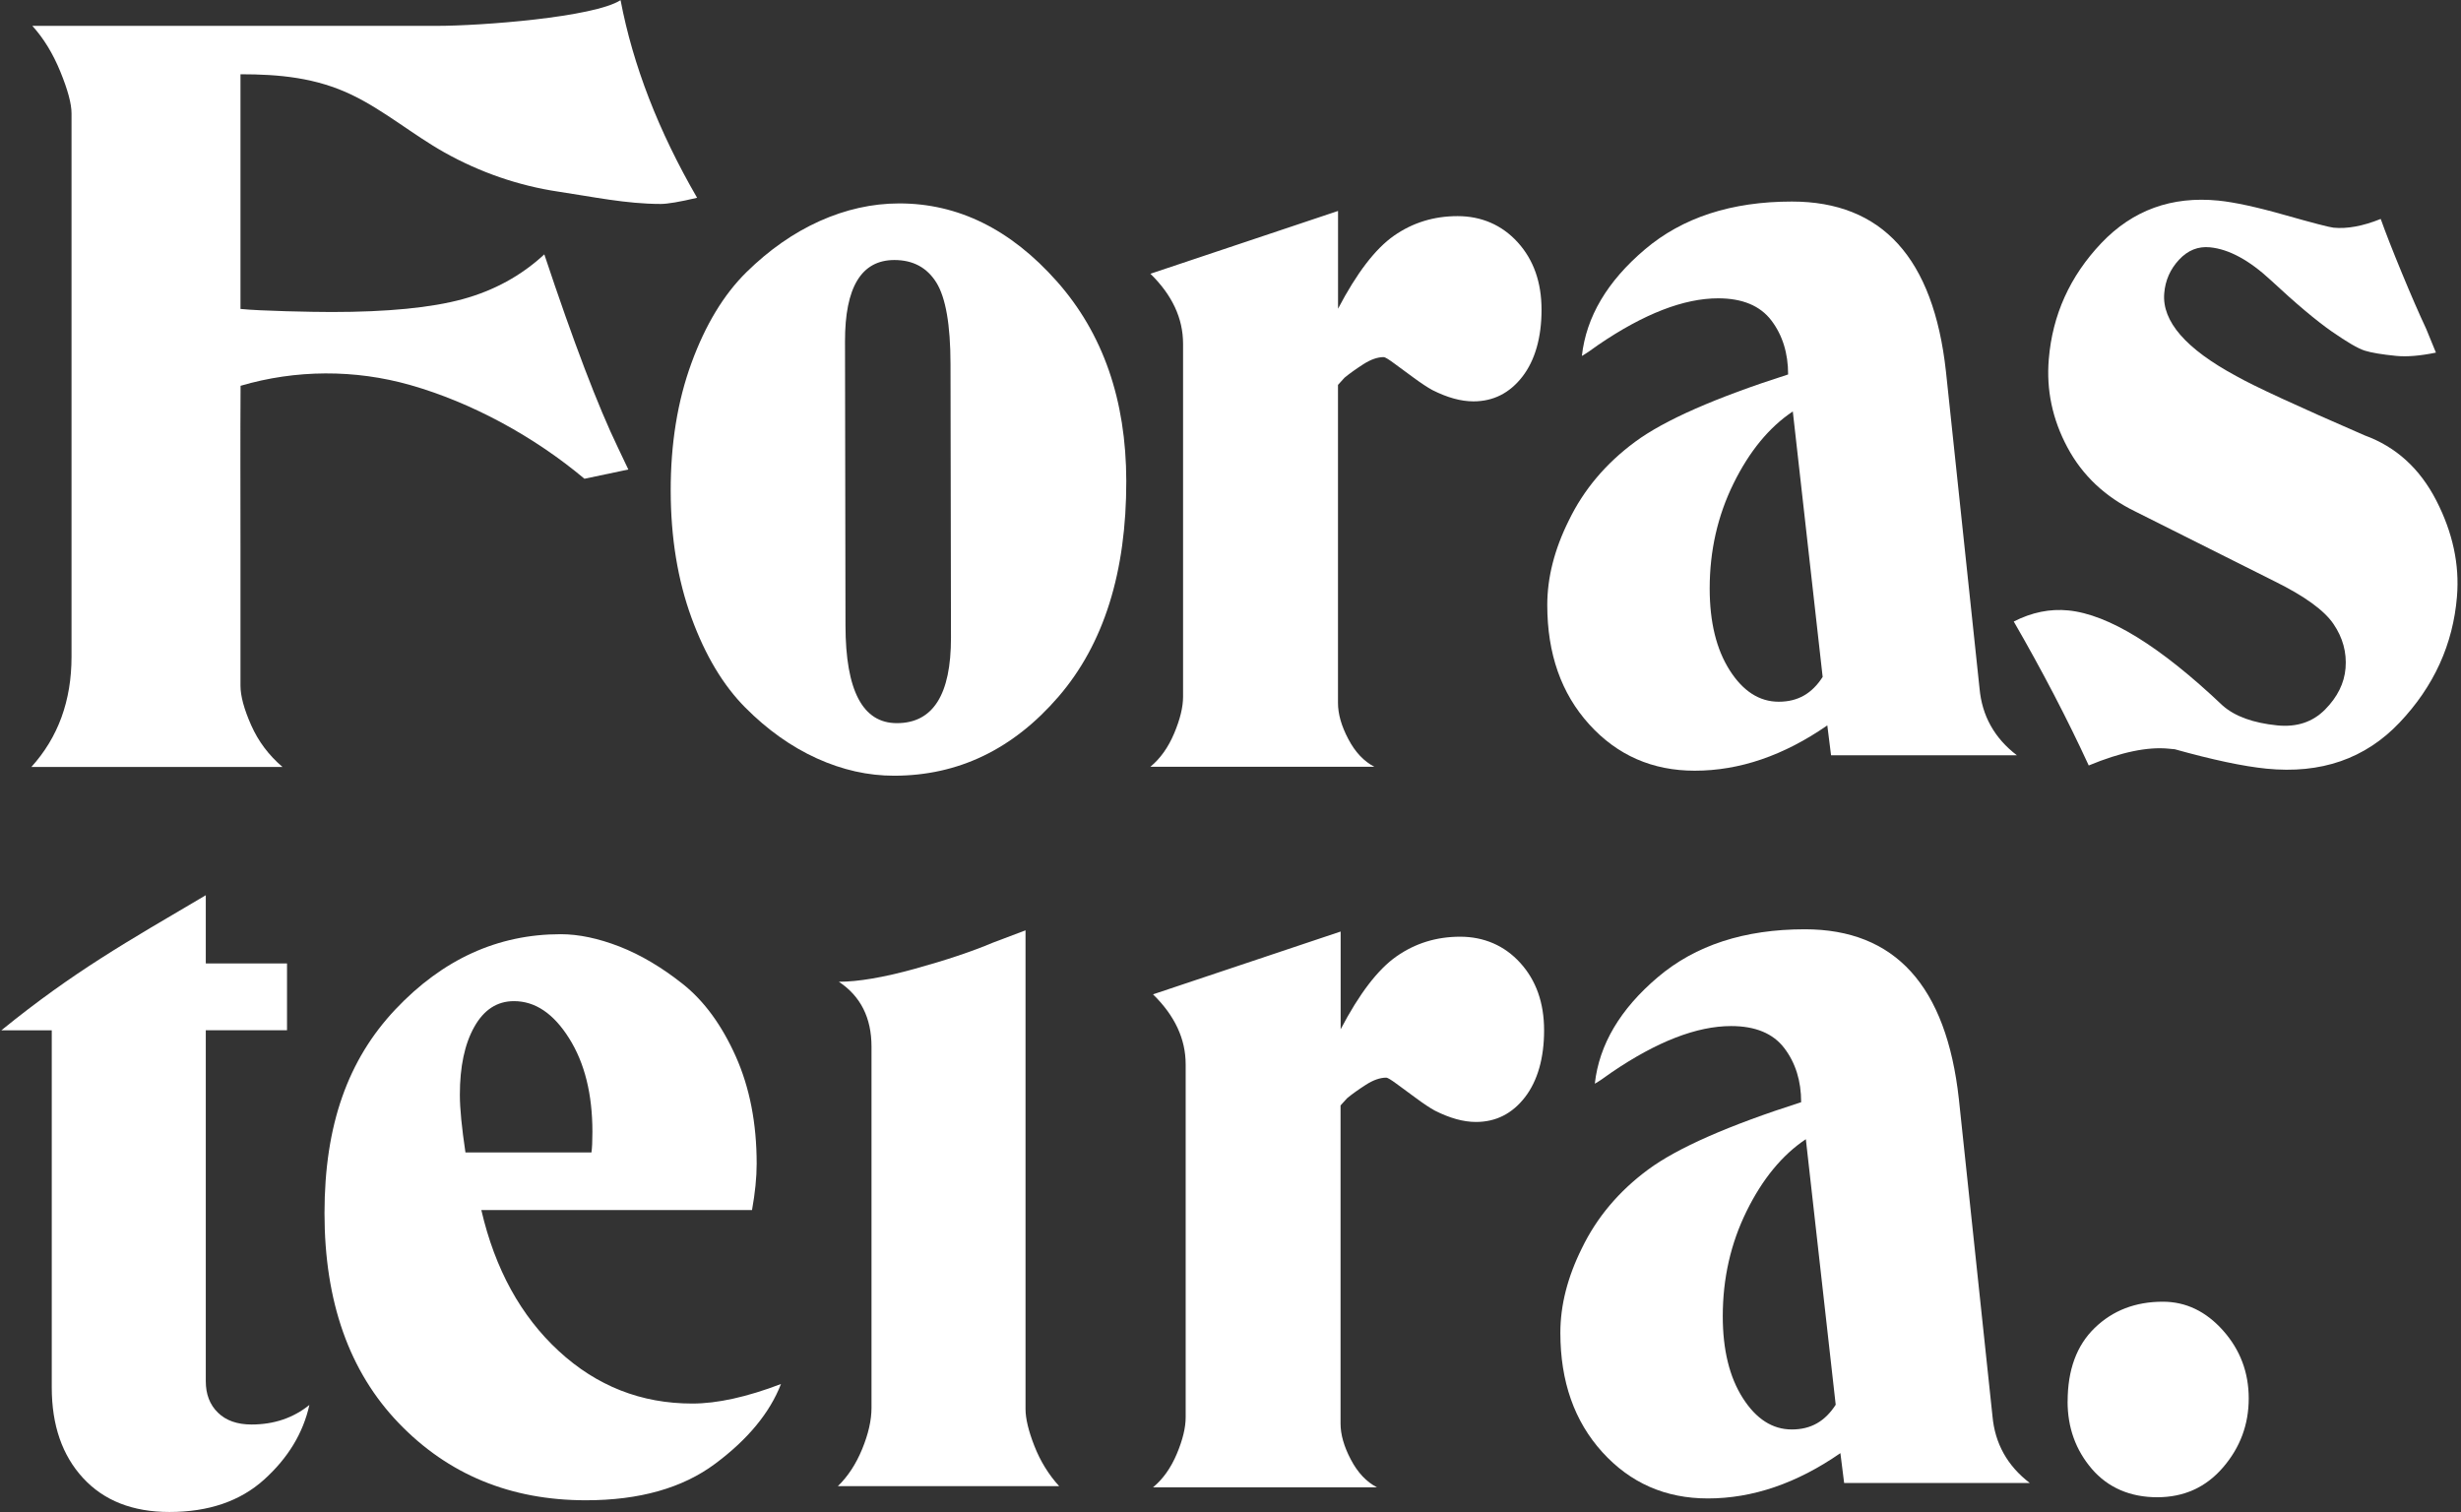 <svg width="646" height="397" viewBox="0 0 646 397" fill="none" xmlns="http://www.w3.org/2000/svg">
<rect x="0" y="0" width="646" height="397" fill="#333333" stroke="none"/>
<path d="M8.238 201.322C15.255 193.585 18.775 183.943 18.775 172.407V29.752C18.775 27.228 17.792 23.579 15.839 18.806C13.886 14.032 11.435 10.027 8.487 6.79H114.59C126.346 6.79 155.879 4.54 162.895 0.041C166.155 17.16 172.86 34.443 182.986 51.918C178.408 53.002 175.223 53.537 173.432 53.537C164.363 53.537 155.456 51.63 146.536 50.3C136.149 48.75 125.997 45.252 116.655 40.012C108.395 35.376 100.906 29.025 92.396 24.923C82.942 20.369 73.301 19.492 63.125 19.492V81.094C68.188 81.629 82.121 81.903 87.022 81.903C101.727 81.903 113.197 80.778 121.444 78.529C129.692 76.279 136.845 72.356 142.879 66.773C150.554 89.831 157.011 106.758 162.236 117.567L164.935 123.246L153.416 125.673C140.217 114.59 123.833 105.674 107.71 101.079C93.168 96.937 77.655 97.005 63.15 101.271C63.062 115.372 63.125 129.487 63.125 143.588V179.978C63.125 182.681 64.058 186.151 65.936 190.376C67.815 194.614 70.551 198.249 74.147 201.322H8.226H8.238Z" fill="white"/>
<path d="M176.056 128.91C176.031 116.483 177.847 105.263 181.517 95.263C185.174 85.263 189.976 77.322 195.935 71.451C201.894 65.594 208.288 61.122 215.143 58.036C221.997 54.963 228.939 53.413 235.968 53.399C251.481 53.372 265.302 60.189 277.419 73.851C289.523 87.513 295.606 104.975 295.644 126.236C295.681 150.199 289.747 169.073 277.854 182.872C265.949 196.672 251.58 203.599 234.761 203.626C227.894 203.64 221.114 202.117 214.409 199.072C207.704 196.027 201.446 191.583 195.637 185.739C189.827 179.896 185.112 172.022 181.504 162.133C177.897 152.243 176.081 141.16 176.056 128.91ZM249.627 167.4L249.503 95.524C249.49 85.263 248.246 78.144 245.796 74.18C243.332 70.23 239.663 68.255 234.761 68.255C226.103 68.268 221.786 75.401 221.811 89.625L221.935 164.19C221.96 181.309 226.463 189.854 235.458 189.827C244.925 189.813 249.652 182.324 249.627 167.372V167.4Z" fill="white"/>
<path d="M301.977 201.267C304.589 199.113 306.667 196.178 308.222 192.488C309.777 188.798 310.548 185.602 310.548 182.9V90.229C310.548 83.563 307.687 77.445 301.977 71.862L351.228 55.375V81.039C356.129 71.67 361.031 65.278 365.932 61.863C370.833 58.447 376.382 56.733 382.602 56.733C388.822 56.733 394.234 59.023 398.401 63.618C402.569 68.213 404.646 74.112 404.646 81.313C404.646 88.514 402.967 94.55 399.62 98.871C396.274 103.191 391.982 105.359 386.757 105.359C383.485 105.359 379.902 104.371 375.971 102.382C374.665 101.669 373.035 100.585 371.07 99.145C369.117 97.705 367.4 96.443 365.92 95.359C364.452 94.275 363.556 93.74 363.22 93.74C361.59 93.74 359.787 94.371 357.833 95.633C355.88 96.895 354.238 98.061 352.932 99.145L351.215 101.038V184.532C351.215 187.413 352.111 190.568 353.915 193.983C355.706 197.412 357.995 199.84 360.769 201.28H301.964L301.977 201.267Z" fill="white"/>
<path d="M480.642 198.249L479.66 190.417C468.227 198.345 456.62 202.31 444.864 202.31C433.755 202.31 424.525 198.263 417.172 190.157C409.82 182.05 406.15 171.611 406.15 158.814C406.15 151.612 408.029 144.219 411.786 136.661C415.705 128.554 421.502 121.668 429.19 115.99C436.865 110.311 450.263 104.413 469.372 98.295C469.372 92.712 467.904 87.98 464.968 84.112C462.02 80.244 457.367 78.31 450.997 78.31C442.016 78.31 431.553 82.356 419.636 90.463C417.683 91.903 416.202 92.891 415.232 93.439C416.376 83.179 421.887 73.852 431.777 65.471C441.655 57.09 454.518 52.906 470.367 52.906C494.053 52.906 507.526 67.761 510.798 97.486L519.618 180.706C520.265 187.907 523.536 193.764 529.421 198.263H480.655L480.642 198.249ZM478.441 177.715L470.603 108.006C464.396 112.149 459.208 118.459 455.04 126.922C450.873 135.385 448.783 144.576 448.783 154.479C448.783 163.299 450.537 170.459 454.045 175.96C457.553 181.46 461.845 184.203 466.909 184.203C471.972 184.203 475.641 182.036 478.428 177.715H478.441Z" fill="white"/>
<path d="M570.724 196.671L569.318 196.534C563.732 195.972 556.716 197.439 548.282 200.937C542.696 188.798 536.14 176.206 528.601 163.147C533.341 160.733 538.118 159.759 542.932 160.239C553.494 161.296 566.979 169.608 583.4 185.177C586.61 188.03 591.399 189.772 597.769 190.416C602.894 190.924 607.074 189.539 610.333 186.246C613.58 182.954 615.372 179.333 615.695 175.383C616.031 171.254 614.974 167.4 612.535 163.806C610.097 160.212 604.959 156.495 597.134 152.627C592.619 150.363 588.339 148.223 584.271 146.18C580.203 144.15 576.595 142.339 573.436 140.748C570.276 139.17 565.996 137.017 560.572 134.301C552.586 130.433 546.627 124.809 542.696 117.457C538.752 110.104 537.123 102.382 537.794 94.316C538.752 82.657 543.355 72.493 551.578 63.824C559.814 55.155 570.064 51.438 582.33 52.658C586.523 53.084 592.332 54.332 599.759 56.444C607.174 58.543 611.441 59.654 612.523 59.764C616.093 60.12 620.223 59.366 624.926 57.473C626.195 61.039 628.036 65.744 630.449 71.588C632.863 77.431 635.002 82.355 636.868 86.333L639.419 92.561C635.276 93.411 631.805 93.699 629.006 93.425C625.274 93.054 622.537 92.602 620.771 92.053C619.017 91.518 616.106 89.817 612.025 86.978C607.945 84.125 602.645 79.667 596.102 73.576C590.429 68.309 585.105 65.415 580.128 64.921C577.018 64.606 574.306 65.689 571.993 68.172C569.679 70.655 568.372 73.604 568.099 77.006C567.489 84.358 573.784 91.587 586.983 98.706C591.623 101.339 602.857 106.538 620.709 114.288C628.919 117.278 635.189 122.971 639.506 131.365C643.823 139.76 645.639 148.169 644.942 156.591C643.91 169.155 638.884 180.17 629.877 189.676C620.87 199.181 609.226 203.2 594.932 201.774C588.874 201.17 580.788 199.456 570.686 196.63L570.724 196.671Z" fill="white"/>
<path d="M75.341 270.442H54.018V362.578C54.018 365.993 55.075 368.75 57.203 370.821C59.318 372.893 62.266 373.935 66.023 373.935C71.907 373.935 76.97 372.22 81.212 368.805C79.57 376.198 75.614 382.714 69.332 388.393C63.037 394.071 54.752 396.897 44.464 396.897C34.823 396.897 27.271 393.921 21.798 387.981C16.324 382.042 13.587 374.113 13.587 364.21V270.455H0.351C19.459 254.969 33.118 247.329 54.018 234.997V252.898H75.341V270.455V270.442Z" fill="white"/>
<path d="M197.404 317.641H126.345C129.94 333.141 136.72 345.472 146.685 354.663C156.65 363.853 168.331 368.434 181.729 368.434C188.26 368.434 196.023 366.733 205.005 363.304C202.069 370.862 196.309 377.844 187.725 384.236C179.154 390.628 167.833 393.824 153.788 393.824C134.021 393.824 117.649 387.075 104.662 373.564C91.674 360.053 85.18 341.687 85.18 318.45C85.18 295.214 91.388 278.109 103.803 264.955C116.219 251.814 130.674 245.23 147.17 245.23C151.91 245.23 157.048 246.313 162.608 248.467C168.157 250.634 173.718 253.926 179.266 258.329C184.814 262.746 189.43 269.042 193.112 277.245C196.782 285.448 198.623 294.857 198.623 305.474C198.623 309.082 198.212 313.128 197.404 317.627V317.641ZM122.178 302.511H155.256C155.418 301.428 155.505 299.631 155.505 297.107C155.505 287.203 153.465 279.001 149.372 272.526C145.292 266.038 140.465 262.801 134.916 262.801C130.5 262.801 127.029 265.051 124.504 269.55C121.966 274.063 120.71 280.002 120.71 287.382C120.71 290.989 121.207 296.023 122.178 302.511Z" fill="white"/>
<path d="M219.945 390.107C222.557 387.583 224.684 384.346 226.314 380.382C227.944 376.417 228.765 372.81 228.765 369.573V274.735C228.765 267.177 225.903 261.498 220.193 257.712C225.257 257.712 231.875 256.587 240.036 254.338C248.196 252.088 255.063 249.798 260.624 247.452L269.195 244.215V369.847C269.195 372.371 269.967 375.608 271.522 379.572C273.077 383.537 275.229 387.048 278.016 390.107H219.945Z" fill="white"/>
<path d="M302.661 390.423C305.273 388.269 307.351 385.334 308.906 381.644C310.461 377.954 311.232 374.758 311.232 372.056V279.385C311.232 272.719 308.371 266.601 302.661 261.018L351.912 244.53V270.195C356.813 260.826 361.715 254.434 366.616 251.019C371.518 247.603 377.066 245.888 383.274 245.888C389.481 245.888 394.918 248.179 399.073 252.774C403.24 257.369 405.318 263.268 405.318 270.469C405.318 277.67 403.638 283.706 400.292 288.027C396.945 292.347 392.654 294.515 387.429 294.515C384.157 294.515 380.574 293.527 376.643 291.538C375.337 290.825 373.707 289.741 371.742 288.287C369.776 286.847 368.072 285.585 366.591 284.501C365.123 283.418 364.215 282.883 363.892 282.883C362.262 282.883 360.458 283.514 358.505 284.776C356.54 286.038 354.91 287.203 353.604 288.287L351.887 290.18V373.674C351.887 376.555 352.783 379.71 354.586 383.125C356.378 386.554 358.667 388.982 361.441 390.423H302.636H302.661Z" fill="white"/>
<path d="M484.077 389.283L483.094 381.45C471.662 389.379 460.055 393.343 448.299 393.343C437.19 393.343 427.959 389.296 420.607 381.19C413.255 373.083 409.585 362.645 409.585 349.847C409.585 342.645 411.464 335.252 415.221 327.694C419.139 319.587 424.936 312.702 432.612 307.023C440.288 301.344 453.686 295.446 472.794 289.328C472.794 283.745 471.326 279.027 468.378 275.145C465.442 271.277 460.777 269.343 454.407 269.343C445.425 269.343 434.963 273.389 423.046 281.496C421.08 282.936 419.612 283.924 418.629 284.472C419.774 274.212 425.285 264.885 435.175 256.504C445.052 248.123 457.915 243.939 473.764 243.939C497.451 243.939 510.923 258.795 514.195 288.519L523.015 371.739C523.662 378.94 526.934 384.797 532.818 389.296H484.052L484.077 389.283ZM481.863 368.749L474.026 299.04C467.818 303.182 462.63 309.492 458.463 317.955C454.295 326.418 452.218 335.609 452.218 345.512C452.218 354.332 453.972 361.492 457.48 366.993C460.988 372.493 465.28 375.237 470.343 375.237C475.406 375.237 479.076 373.069 481.863 368.749Z" fill="white"/>
<path d="M542.744 367.9C542.744 359.615 545.108 353.168 549.848 348.586C554.587 343.991 560.546 341.701 567.737 341.701C573.783 341.701 579.045 344.224 583.536 349.258C588.027 354.306 590.278 360.246 590.278 367.09C590.278 373.935 588.039 379.97 583.536 385.197C579.045 390.423 573.285 393.029 566.256 393.029C559.227 393.029 553.356 390.546 549.101 385.594C544.859 380.643 542.732 374.744 542.732 367.9H542.744Z" fill="white"/>
</svg>
